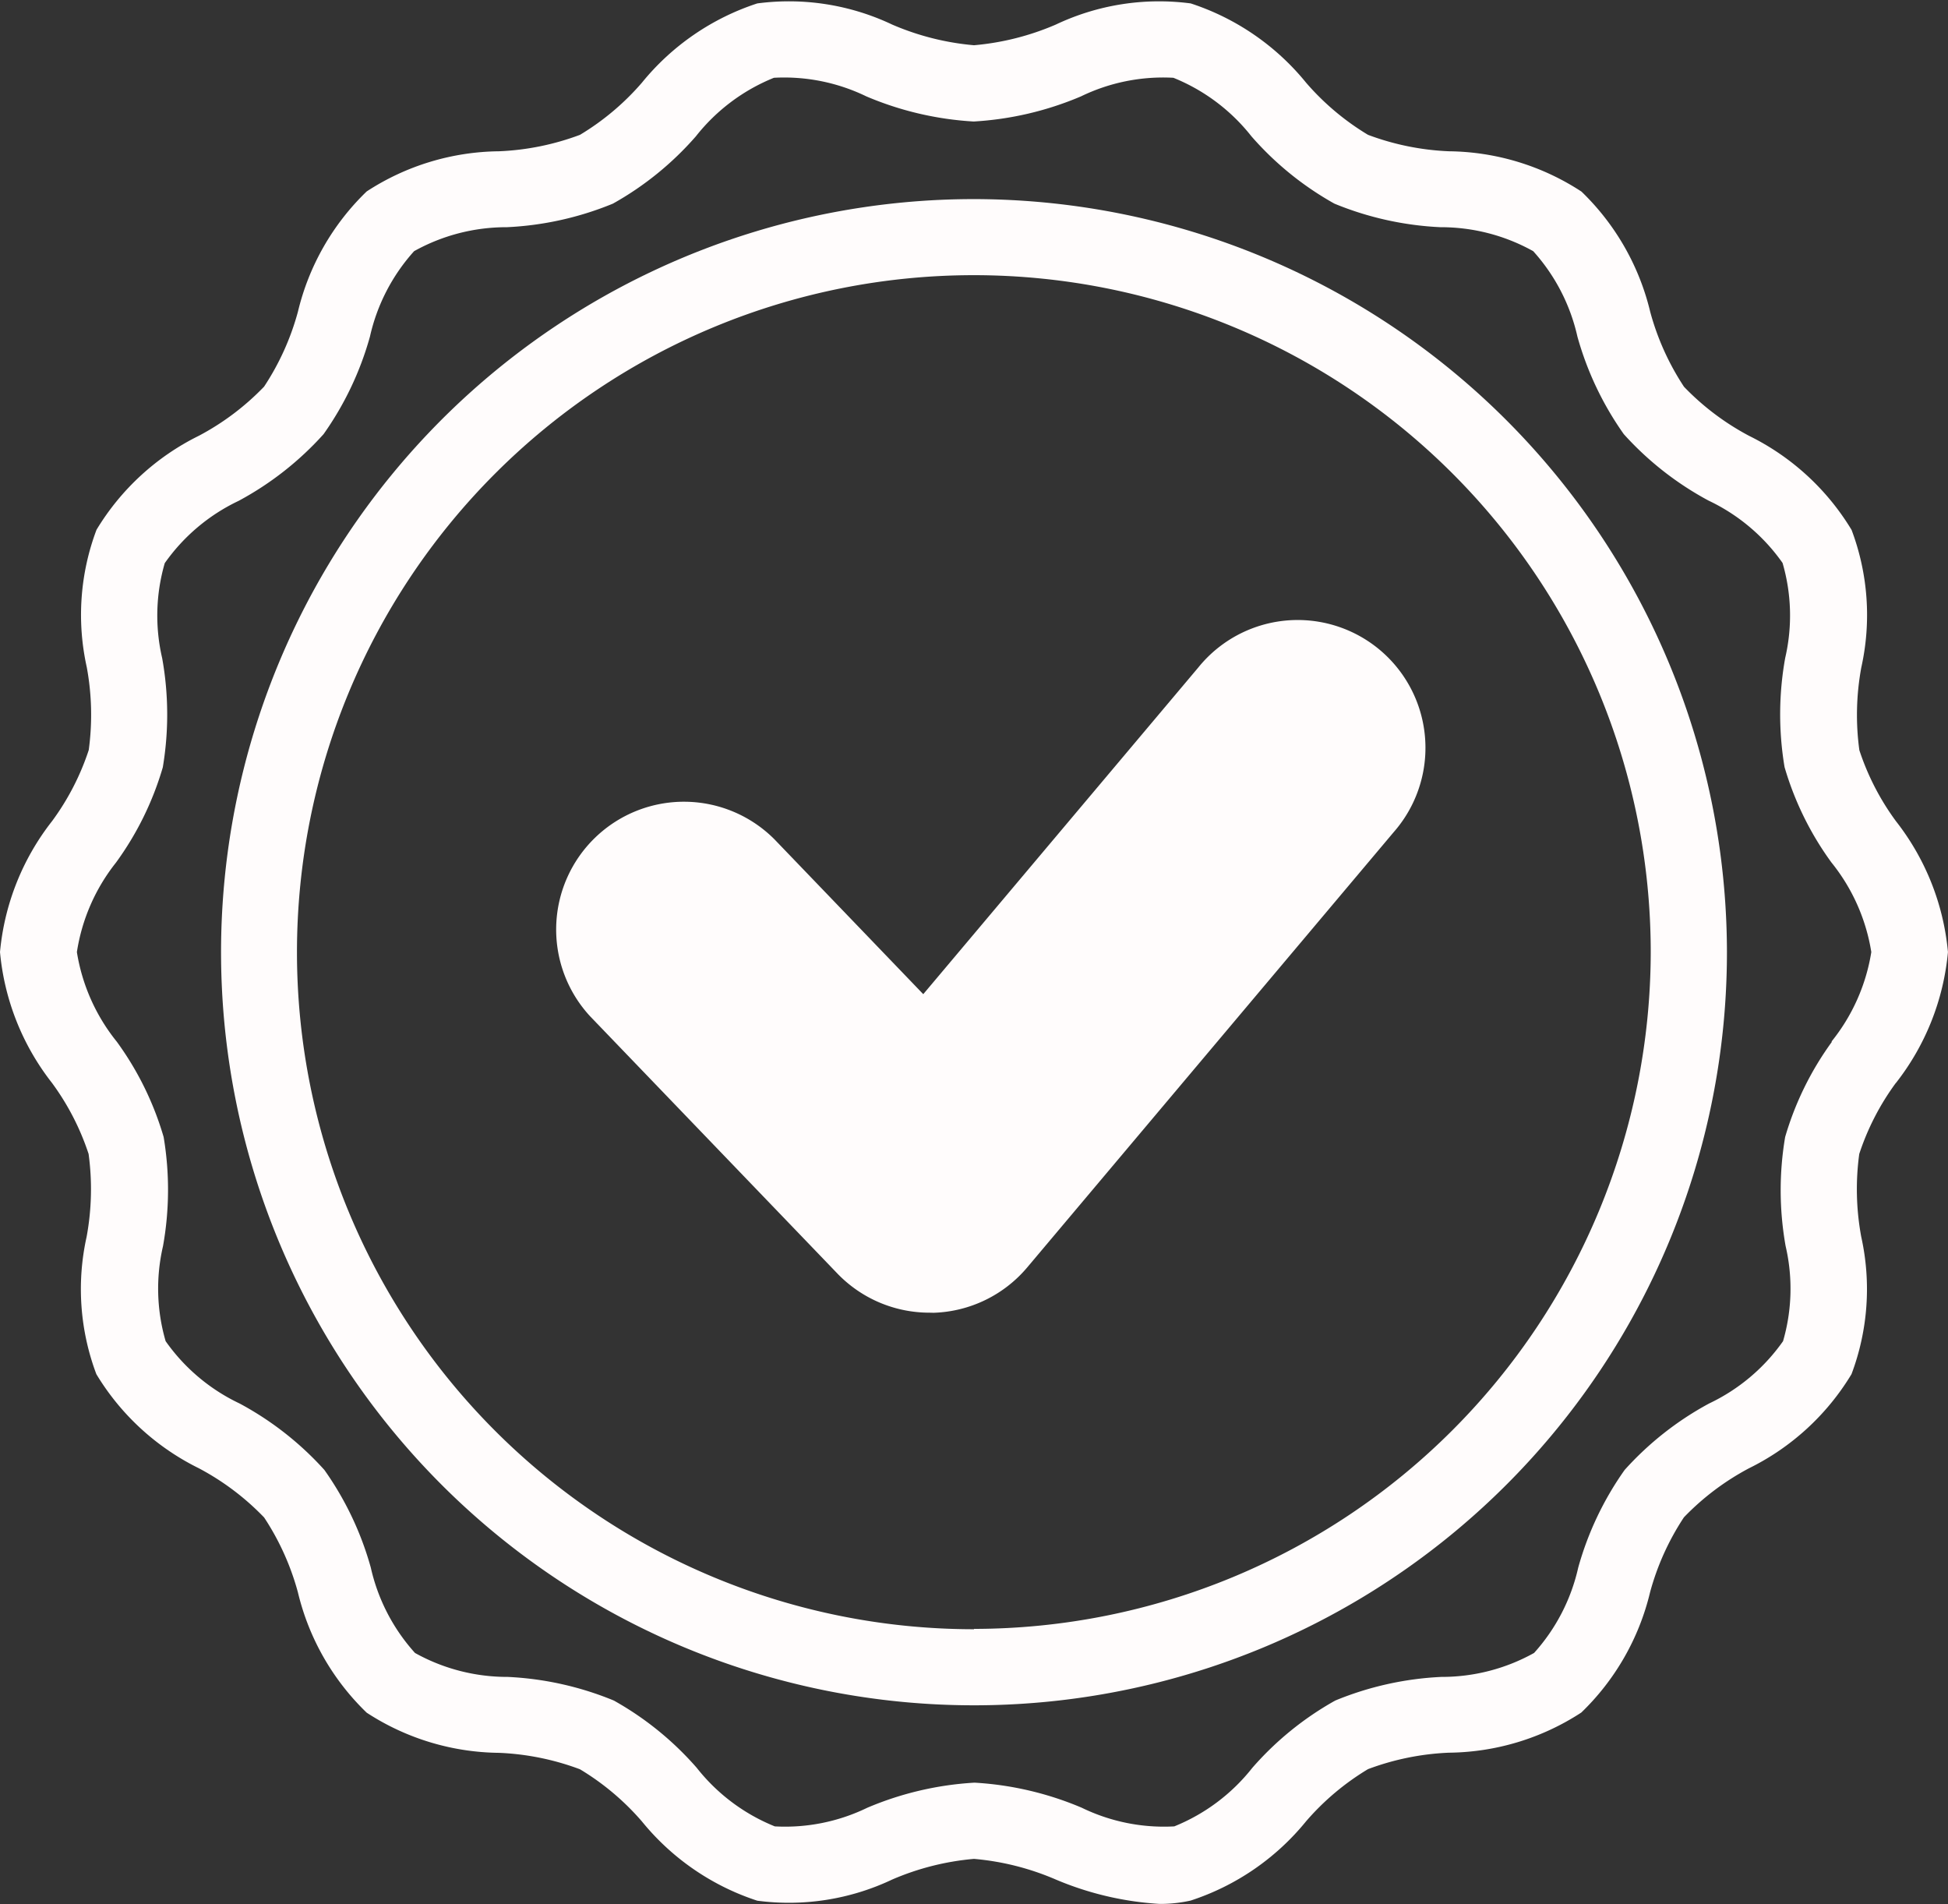 <svg xmlns="http://www.w3.org/2000/svg" width="39.928" height="39.019" viewBox="0 0 39.928 39.019"><rect x="0" y="0" width="39.928" height="39.019" fill="#333333" stroke="none"/><g transform="translate(0 -5.823)" opacity="1"><g transform="translate(11.367 18.566)"><path d="M153.454,183.387a2.618,2.618,0,0,1-1.888-.8l-5.068-5.271a2.619,2.619,0,0,1,3.775-3.63l3.051,3.174,5.637-6.694a2.619,2.619,0,1,1,4.006,3.373l-7.511,8.919a2.618,2.618,0,0,1-1.917.931Z" transform="translate(-145.767 -169.23)" fill="#fffcfc"/></g><g transform="translate(0 5.823)"><path d="M73.529,58.1A15.433,15.433,0,1,0,88.962,73.529,15.451,15.451,0,0,0,73.529,58.1Zm0,29.307A13.874,13.874,0,1,1,87.4,73.529,13.889,13.889,0,0,1,73.529,87.4Z" transform="translate(-53.565 -54.02)" fill="#fffcfc"/><path d="M38.862,28.014a5.1,5.1,0,0,0,1.065-2.681,5.1,5.1,0,0,0-1.065-2.681,5.179,5.179,0,0,1-.751-1.456,5.36,5.36,0,0,1,.041-1.7,4.946,4.946,0,0,0-.2-2.813,5.068,5.068,0,0,0-2.1-1.928,5.274,5.274,0,0,1-1.335-1.006,5.292,5.292,0,0,1-.692-1.533,5.057,5.057,0,0,0-1.41-2.467A5.057,5.057,0,0,0,29.7,8.923a5.346,5.346,0,0,1-1.66-.337,5.245,5.245,0,0,1-1.268-1.067,5.079,5.079,0,0,0-2.366-1.626,4.945,4.945,0,0,0-2.766.434,5.411,5.411,0,0,1-1.676.423,5.411,5.411,0,0,1-1.676-.423,4.942,4.942,0,0,0-2.766-.434,5.081,5.081,0,0,0-2.366,1.626,5.243,5.243,0,0,1-1.268,1.067,5.347,5.347,0,0,1-1.66.337,5.057,5.057,0,0,0-2.712.823,5.057,5.057,0,0,0-1.41,2.467,5.286,5.286,0,0,1-.693,1.533,5.274,5.274,0,0,1-1.335,1.006,5.067,5.067,0,0,0-2.1,1.928,4.946,4.946,0,0,0-.2,2.813,5.358,5.358,0,0,1,.041,1.7,5.178,5.178,0,0,1-.751,1.456A5.1,5.1,0,0,0,0,25.333a5.1,5.1,0,0,0,1.065,2.681,5.179,5.179,0,0,1,.751,1.456,5.362,5.362,0,0,1-.041,1.7,4.946,4.946,0,0,0,.2,2.813,5.068,5.068,0,0,0,2.1,1.928A5.274,5.274,0,0,1,5.414,36.92a5.29,5.29,0,0,1,.692,1.533,5.057,5.057,0,0,0,1.41,2.467,5.057,5.057,0,0,0,2.712.823,5.346,5.346,0,0,1,1.66.337,5.245,5.245,0,0,1,1.268,1.067,5.079,5.079,0,0,0,2.366,1.626,4.943,4.943,0,0,0,2.766-.434,5.411,5.411,0,0,1,1.676-.423,5.411,5.411,0,0,1,1.676.423,6.434,6.434,0,0,0,2.132.5,2.855,2.855,0,0,0,.634-.069,5.081,5.081,0,0,0,2.366-1.626,5.243,5.243,0,0,1,1.268-1.067,5.346,5.346,0,0,1,1.66-.337,5.057,5.057,0,0,0,2.712-.823,5.057,5.057,0,0,0,1.41-2.467,5.286,5.286,0,0,1,.693-1.533,5.276,5.276,0,0,1,1.335-1.006,5.067,5.067,0,0,0,2.1-1.928,4.946,4.946,0,0,0,.2-2.813,5.36,5.36,0,0,1-.041-1.7,5.181,5.181,0,0,1,.751-1.456ZM37.55,27.17a6.319,6.319,0,0,0-.96,1.953A6.528,6.528,0,0,0,36.6,31.36a3.852,3.852,0,0,1-.053,1.947,3.887,3.887,0,0,1-1.516,1.277A6.429,6.429,0,0,0,33.3,35.946a6.447,6.447,0,0,0-.951,2,3.88,3.88,0,0,1-.905,1.75,3.885,3.885,0,0,1-1.9.491,6.505,6.505,0,0,0-2.175.484,6.391,6.391,0,0,0-1.7,1.379,3.89,3.89,0,0,1-1.6,1.2,3.852,3.852,0,0,1-1.894-.381,6.587,6.587,0,0,0-2.2-.515,6.585,6.585,0,0,0-2.2.515,3.855,3.855,0,0,1-1.894.381,3.889,3.889,0,0,1-1.6-1.2,6.39,6.39,0,0,0-1.7-1.379,6.5,6.5,0,0,0-2.175-.484,3.883,3.883,0,0,1-1.9-.491,3.878,3.878,0,0,1-.906-1.75,6.447,6.447,0,0,0-.951-2,6.43,6.43,0,0,0-1.738-1.362,3.885,3.885,0,0,1-1.516-1.277,3.853,3.853,0,0,1-.054-1.947,6.53,6.53,0,0,0,.013-2.237,6.319,6.319,0,0,0-.96-1.953,3.9,3.9,0,0,1-.818-1.837A3.9,3.9,0,0,1,2.377,23.5a6.319,6.319,0,0,0,.96-1.953,6.528,6.528,0,0,0-.013-2.237,3.852,3.852,0,0,1,.053-1.947,3.887,3.887,0,0,1,1.516-1.277A6.429,6.429,0,0,0,6.632,14.72a6.446,6.446,0,0,0,.951-2,3.879,3.879,0,0,1,.905-1.75,3.884,3.884,0,0,1,1.9-.491,6.505,6.505,0,0,0,2.175-.483,6.393,6.393,0,0,0,1.7-1.379,3.89,3.89,0,0,1,1.6-1.2,3.857,3.857,0,0,1,1.894.381,6.586,6.586,0,0,0,2.2.515,6.585,6.585,0,0,0,2.2-.515,3.854,3.854,0,0,1,1.894-.381,3.89,3.89,0,0,1,1.6,1.2,6.39,6.39,0,0,0,1.7,1.379,6.5,6.5,0,0,0,2.175.483,3.882,3.882,0,0,1,1.9.491,3.878,3.878,0,0,1,.906,1.75,6.447,6.447,0,0,0,.951,2,6.43,6.43,0,0,0,1.738,1.362,3.885,3.885,0,0,1,1.516,1.277,3.853,3.853,0,0,1,.054,1.947,6.528,6.528,0,0,0-.013,2.237,6.319,6.319,0,0,0,.96,1.953,3.9,3.9,0,0,1,.818,1.837,3.9,3.9,0,0,1-.818,1.837Z" transform="translate(0 -5.823)" fill="#fffcfc"/></g></g></svg>